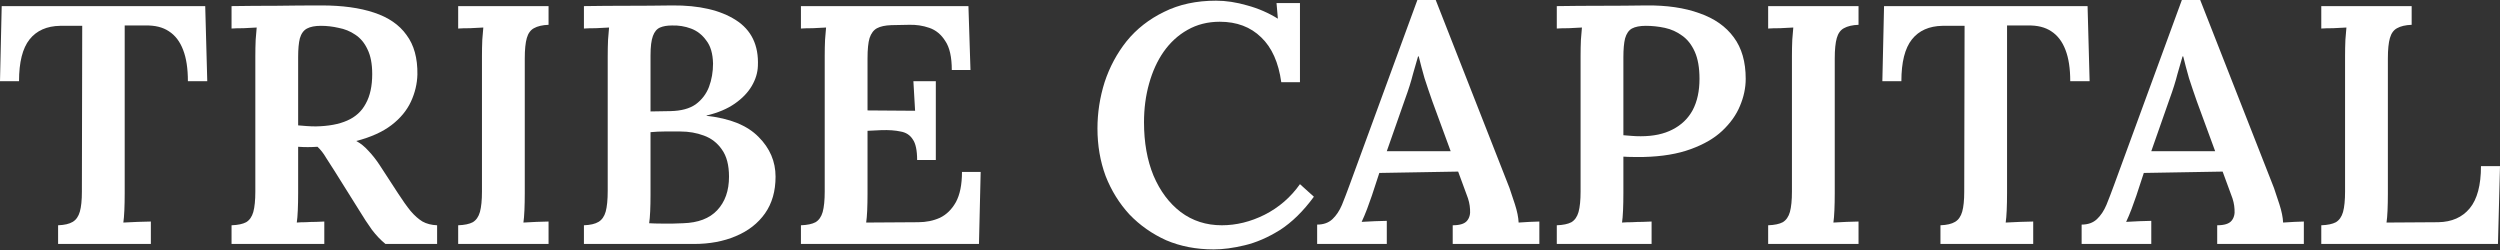 <svg width="680" height="68" viewBox="0 0 680 68" fill="none" xmlns="http://www.w3.org/2000/svg">
<rect x="0" y="0" width="680" height="68" fill="#333333" stroke="none"/>
<path d="M631.388 66.357V61.274C633.113 61.212 634.437 60.935 635.362 60.442C636.286 59.887 636.933 58.963 637.302 57.669C637.672 56.314 637.857 54.465 637.857 52.124V15.249C637.857 13.709 637.888 12.23 637.949 10.813C638.073 9.396 638.165 8.287 638.227 7.486C637.179 7.548 635.978 7.61 634.622 7.671C633.267 7.671 632.189 7.702 631.388 7.764V1.664H655.971V6.747C654.307 6.809 652.983 7.117 651.997 7.671C651.073 8.164 650.426 9.057 650.056 10.351C649.686 11.645 649.502 13.493 649.502 15.896V52.679C649.502 54.342 649.471 55.883 649.409 57.3C649.348 58.655 649.255 59.733 649.132 60.534L663.179 60.442C666.876 60.38 669.741 59.117 671.774 56.653C673.808 54.188 674.824 50.368 674.824 45.193H680L679.445 66.357H631.388Z" fill="white"/>
<path d="M566.203 66.356V61.088C567.928 61.088 569.315 60.595 570.362 59.61C571.409 58.624 572.272 57.33 572.95 55.728C573.627 54.065 574.336 52.216 575.075 50.183L593.466 0H598.457L618.512 51.107C618.881 52.155 619.374 53.633 619.99 55.543C620.607 57.453 620.945 59.117 621.007 60.534C622.054 60.472 623.071 60.411 624.057 60.349C625.043 60.287 625.905 60.257 626.645 60.257V66.356H603.078V61.273C604.988 61.273 606.282 60.873 606.959 60.072C607.637 59.271 607.914 58.223 607.791 56.929C607.73 55.636 607.422 54.311 606.867 52.956L604.557 46.671L583.116 47.041L581.082 53.233C580.713 54.28 580.281 55.482 579.789 56.837C579.296 58.131 578.803 59.302 578.31 60.349C579.419 60.287 580.62 60.226 581.914 60.164C583.27 60.102 584.348 60.072 585.149 60.072V66.356H566.203ZM585.149 41.126H602.523L597.533 27.541C596.793 25.446 596.085 23.351 595.407 21.256C594.791 19.1 594.267 17.128 593.836 15.341H593.651C593.282 16.574 592.82 18.176 592.265 20.147C591.772 22.119 591.064 24.368 590.139 26.894L585.149 41.126Z" fill="white"/>
<path d="M563.107 22.088C563.107 18.638 562.675 15.804 561.813 13.586C560.95 11.306 559.656 9.612 557.931 8.503C556.268 7.394 554.142 6.87 551.554 6.932H545.917V52.586C545.917 54.25 545.886 55.79 545.824 57.207C545.763 58.624 545.67 59.733 545.547 60.534C546.718 60.473 548.042 60.411 549.521 60.349C551.061 60.288 552.232 60.257 553.033 60.257V66.357H527.803V61.274C529.528 61.212 530.853 60.904 531.777 60.349C532.701 59.795 533.348 58.871 533.718 57.577C534.087 56.283 534.272 54.465 534.272 52.124L534.365 7.024H528.357C524.722 7.086 521.95 8.318 520.04 10.721C518.13 13.124 517.175 16.913 517.175 22.088H512L512.462 1.664H567.82L568.375 22.088H563.107Z" fill="white"/>
<path d="M505.521 6.747C503.858 6.809 502.533 7.117 501.547 7.671C500.623 8.164 499.976 9.057 499.606 10.351C499.237 11.645 499.052 13.493 499.052 15.896V52.586C499.052 54.25 499.021 55.79 498.959 57.207C498.898 58.624 498.805 59.733 498.682 60.534C499.73 60.473 500.931 60.411 502.287 60.349C503.642 60.288 504.72 60.257 505.521 60.257V66.357H480.938V61.274C482.663 61.212 483.988 60.935 484.912 60.442C485.836 59.887 486.483 58.963 486.853 57.669C487.222 56.314 487.407 54.465 487.407 52.124V15.249C487.407 13.709 487.438 12.23 487.5 10.813C487.623 9.396 487.715 8.287 487.777 7.486C486.73 7.548 485.528 7.61 484.173 7.671C482.817 7.671 481.739 7.702 480.938 7.764V1.664H505.521V6.747Z" fill="white"/>
<path d="M423.447 61.273C425.172 61.212 426.497 60.934 427.421 60.441C428.345 59.887 428.992 58.963 429.362 57.669C429.732 56.313 429.917 54.465 429.917 52.124V15.249C429.917 13.709 429.947 12.23 430.009 10.813C430.132 9.396 430.225 8.287 430.286 7.486C429.239 7.548 428.037 7.609 426.682 7.671C425.326 7.671 424.248 7.702 423.447 7.763V1.664C427.452 1.602 431.488 1.571 435.554 1.571C439.62 1.571 443.687 1.54 447.753 1.479C453.36 1.417 458.196 2.126 462.263 3.604C466.329 5.021 469.441 7.209 471.597 10.166C473.753 13.062 474.832 16.82 474.832 21.441C474.832 23.905 474.308 26.37 473.261 28.834C472.275 31.237 470.673 33.486 468.455 35.581C466.298 37.614 463.433 39.278 459.86 40.572C456.348 41.865 452.097 42.574 447.106 42.697C446.12 42.697 445.166 42.697 444.241 42.697C443.317 42.697 442.424 42.666 441.561 42.605V52.493C441.561 54.219 441.53 55.79 441.469 57.207C441.407 58.624 441.315 59.733 441.192 60.534C441.992 60.472 442.886 60.441 443.872 60.441C444.857 60.38 445.843 60.349 446.829 60.349C447.876 60.287 448.677 60.257 449.232 60.257V66.356H423.447V61.273ZM441.561 36.782C442.362 36.844 443.132 36.906 443.872 36.967C444.611 37.029 445.412 37.06 446.275 37.06C449.725 37.06 452.621 36.444 454.962 35.211C457.365 33.979 459.182 32.223 460.414 29.944C461.647 27.602 462.263 24.768 462.263 21.441C462.263 18.422 461.832 15.958 460.969 14.048C460.106 12.138 458.967 10.69 457.55 9.704C456.132 8.657 454.561 7.948 452.836 7.578C451.111 7.209 449.386 7.024 447.661 7.024C446.059 7.024 444.796 7.27 443.872 7.763C443.009 8.256 442.393 9.149 442.023 10.443C441.715 11.675 441.561 13.37 441.561 15.526V36.782Z" fill="white"/>
<path d="M358.263 66.356V61.088C359.988 61.088 361.374 60.595 362.422 59.61C363.469 58.624 364.331 57.33 365.009 55.728C365.687 54.065 366.395 52.216 367.135 50.183L385.526 0H390.517L410.571 51.107C410.941 52.155 411.434 53.633 412.05 55.543C412.666 57.453 413.005 59.117 413.067 60.534C414.114 60.472 415.131 60.411 416.116 60.349C417.102 60.287 417.965 60.257 418.704 60.257V66.356H395.137V61.273C397.047 61.273 398.341 60.873 399.019 60.072C399.697 59.271 399.974 58.223 399.851 56.929C399.789 55.636 399.481 54.311 398.927 52.956L396.616 46.671L375.175 47.041L373.142 53.233C372.772 54.28 372.341 55.482 371.848 56.837C371.355 58.131 370.862 59.302 370.369 60.349C371.478 60.287 372.68 60.226 373.974 60.164C375.329 60.102 376.407 60.072 377.208 60.072V66.356H358.263ZM377.208 41.126H394.583L389.592 27.541C388.853 25.446 388.145 23.351 387.467 21.256C386.851 19.1 386.327 17.128 385.896 15.341H385.711C385.341 16.574 384.879 18.176 384.325 20.147C383.832 22.119 383.123 24.368 382.199 26.894L377.208 41.126Z" fill="white"/>
<path d="M348.506 22.366C347.767 17.005 345.95 12.939 343.054 10.166C340.158 7.332 336.4 5.915 331.779 5.915C328.513 5.915 325.587 6.654 322.999 8.133C320.473 9.55 318.317 11.522 316.53 14.048C314.805 16.512 313.48 19.408 312.556 22.735C311.632 26.001 311.17 29.512 311.17 33.271C311.17 38.754 312.032 43.591 313.757 47.781C315.544 51.97 318.009 55.266 321.151 57.669C324.355 60.072 328.082 61.273 332.333 61.273C336.276 61.273 340.158 60.319 343.978 58.408C347.86 56.437 351.063 53.664 353.589 50.091L357.379 53.51C354.483 57.454 351.402 60.473 348.137 62.567C344.871 64.601 341.668 65.987 338.525 66.726C335.445 67.466 332.641 67.835 330.115 67.835C325.371 67.835 321.058 67.003 317.177 65.34C313.357 63.615 310.03 61.273 307.196 58.316C304.423 55.297 302.267 51.816 300.726 47.873C299.248 43.868 298.508 39.555 298.508 34.934C298.508 30.683 299.155 26.494 300.449 22.366C301.805 18.238 303.807 14.51 306.456 11.183C309.167 7.856 312.556 5.207 316.622 3.235C320.689 1.202 325.402 0.185 330.762 0.185C333.473 0.185 336.307 0.616 339.265 1.479C342.222 2.28 344.995 3.481 347.582 5.083L347.213 0.832H353.589V22.366H348.506Z" fill="white"/>
<path d="M249.46 43.529C249.46 40.88 249.06 39.001 248.259 37.892C247.519 36.721 246.41 36.013 244.932 35.766C243.514 35.458 241.789 35.335 239.756 35.397L235.967 35.581V52.679C235.967 54.342 235.936 55.883 235.875 57.3C235.813 58.655 235.721 59.733 235.597 60.534L249.737 60.442C251.894 60.442 253.865 60.041 255.652 59.24C257.439 58.378 258.887 56.961 259.996 54.989C261.105 52.956 261.659 50.214 261.659 46.764H266.742L266.28 66.357H217.853V61.274C219.578 61.212 220.903 60.935 221.827 60.442C222.751 59.887 223.398 58.963 223.768 57.669C224.137 56.314 224.322 54.465 224.322 52.124V15.249C224.322 13.709 224.353 12.23 224.415 10.813C224.538 9.396 224.63 8.287 224.692 7.486C223.645 7.548 222.443 7.61 221.088 7.671C219.732 7.671 218.654 7.702 217.853 7.764V1.664H263.415L263.97 19.039H258.887C258.887 15.527 258.301 12.908 257.131 11.183C256.022 9.396 254.574 8.195 252.787 7.579C251 6.963 249.152 6.685 247.242 6.747L242.436 6.839C240.773 6.901 239.479 7.178 238.555 7.671C237.63 8.164 236.953 9.057 236.521 10.351C236.152 11.584 235.967 13.432 235.967 15.896V30.036L248.905 30.129L248.443 22.088H254.543V43.529H249.46Z" fill="white"/>
<path d="M158.828 66.356V61.273C160.553 61.212 161.878 60.904 162.802 60.349C163.726 59.795 164.373 58.871 164.743 57.577C165.113 56.221 165.297 54.342 165.297 51.939V15.434C165.297 13.771 165.328 12.23 165.39 10.813C165.513 9.396 165.605 8.287 165.667 7.486C164.62 7.548 163.418 7.609 162.063 7.671C160.707 7.671 159.629 7.702 158.828 7.763V1.664C162.771 1.602 166.745 1.571 170.75 1.571C174.755 1.571 178.79 1.541 182.857 1.479C190.127 1.417 195.888 2.742 200.139 5.453C204.39 8.164 206.393 12.323 206.146 17.929C206.085 19.778 205.53 21.595 204.483 23.382C203.435 25.169 201.895 26.771 199.862 28.188C197.829 29.605 195.272 30.683 192.191 31.422V31.515C198.537 32.193 203.25 34.102 206.331 37.245C209.412 40.325 210.952 43.93 210.952 48.058C210.952 52.001 209.997 55.328 208.087 58.039C206.177 60.75 203.528 62.814 200.139 64.231C196.812 65.648 193.023 66.356 188.772 66.356H158.828ZM176.572 60.719C177.62 60.781 178.698 60.811 179.807 60.811C180.978 60.811 182.087 60.811 183.134 60.811C184.181 60.75 185.075 60.719 185.814 60.719C189.881 60.596 192.961 59.425 195.056 57.207C197.212 54.927 198.291 51.878 198.291 48.058C198.291 44.916 197.644 42.451 196.35 40.664C195.118 38.877 193.485 37.614 191.452 36.875C189.48 36.136 187.354 35.766 185.075 35.766C183.411 35.766 181.963 35.766 180.731 35.766C179.499 35.766 178.236 35.828 176.942 35.951V52.956C176.942 54.619 176.911 56.129 176.85 57.484C176.788 58.84 176.696 59.918 176.572 60.719ZM176.942 30.313L182.395 30.221C185.29 30.159 187.57 29.543 189.234 28.373C190.897 27.14 192.099 25.569 192.838 23.659C193.577 21.688 193.947 19.562 193.947 17.282C193.885 14.572 193.269 12.477 192.099 10.998C190.99 9.458 189.603 8.38 187.94 7.763C186.276 7.147 184.551 6.87 182.764 6.932C181.471 6.932 180.392 7.116 179.53 7.486C178.667 7.856 178.02 8.626 177.589 9.797C177.158 10.967 176.942 12.723 176.942 15.064V30.313Z" fill="white"/>
<path d="M149.207 6.747C147.543 6.809 146.219 7.117 145.233 7.671C144.309 8.164 143.662 9.057 143.292 10.351C142.922 11.645 142.737 13.493 142.737 15.896V52.586C142.737 54.25 142.707 55.79 142.645 57.207C142.583 58.624 142.491 59.733 142.368 60.534C143.415 60.473 144.617 60.411 145.972 60.349C147.328 60.288 148.406 60.257 149.207 60.257V66.357H124.624V61.274C126.349 61.212 127.673 60.935 128.598 60.442C129.522 59.887 130.169 58.963 130.538 57.669C130.908 56.314 131.093 54.465 131.093 52.124V15.249C131.093 13.709 131.124 12.23 131.185 10.813C131.308 9.396 131.401 8.287 131.462 7.486C130.415 7.548 129.214 7.61 127.858 7.671C126.503 7.671 125.424 7.702 124.624 7.764V1.664H149.207V6.747Z" fill="white"/>
<path d="M62.981 66.356V61.273C64.706 61.212 66.031 60.934 66.955 60.441C67.879 59.887 68.526 58.963 68.896 57.669C69.265 56.313 69.45 54.465 69.45 52.124V15.249C69.45 13.709 69.481 12.23 69.543 10.813C69.666 9.396 69.758 8.287 69.82 7.486C68.772 7.548 67.571 7.609 66.216 7.671C64.86 7.671 63.782 7.702 62.981 7.763V1.664C67.047 1.602 71.114 1.571 75.18 1.571C79.308 1.51 83.405 1.479 87.472 1.479C93.078 1.479 97.823 2.126 101.704 3.42C105.647 4.713 108.605 6.747 110.576 9.519C112.609 12.23 113.595 15.804 113.534 20.24C113.472 22.766 112.887 25.23 111.778 27.633C110.669 30.036 108.913 32.161 106.51 34.01C104.107 35.858 100.903 37.306 96.898 38.354C98.069 38.97 99.178 39.863 100.225 41.034C101.334 42.204 102.351 43.498 103.275 44.915L108.266 52.586C109.498 54.496 110.638 56.098 111.685 57.392C112.733 58.624 113.811 59.579 114.92 60.257C116.029 60.873 117.354 61.212 118.894 61.273V66.356H104.846C103.552 65.309 102.32 64.015 101.15 62.475C100.041 60.934 98.87 59.148 97.638 57.114L90.984 46.486C90.183 45.193 89.412 43.991 88.673 42.882C87.995 41.711 87.225 40.726 86.363 39.925C85.377 39.986 84.484 40.017 83.683 40.017C82.882 40.017 82.019 39.986 81.095 39.925V52.493C81.095 54.219 81.064 55.79 81.002 57.207C80.941 58.624 80.849 59.733 80.725 60.534C81.403 60.472 82.204 60.441 83.128 60.441C84.114 60.38 85.069 60.349 85.993 60.349C86.917 60.287 87.657 60.257 88.211 60.257V66.356H62.981ZM85.901 34.38C89.351 34.318 92.185 33.794 94.403 32.809C96.683 31.823 98.377 30.282 99.486 28.188C100.657 26.093 101.242 23.413 101.242 20.147C101.242 17.375 100.811 15.126 99.948 13.401C99.147 11.675 98.038 10.351 96.621 9.427C95.266 8.503 93.756 7.886 92.093 7.578C90.491 7.209 88.889 7.024 87.287 7.024C85.685 7.024 84.422 7.27 83.498 7.763C82.574 8.256 81.927 9.149 81.557 10.443C81.249 11.675 81.095 13.37 81.095 15.526V34.102C81.834 34.164 82.604 34.226 83.405 34.287C84.206 34.349 85.038 34.38 85.901 34.38Z" fill="white"/>
<path d="M51.107 22.088C51.107 18.638 50.676 15.804 49.813 13.586C48.951 11.306 47.657 9.612 45.932 8.503C44.268 7.394 42.143 6.87 39.555 6.932H33.917V52.586C33.917 54.25 33.887 55.79 33.825 57.207C33.763 58.624 33.671 59.733 33.548 60.534C34.718 60.473 36.043 60.411 37.522 60.349C39.062 60.288 40.233 60.257 41.034 60.257V66.357H15.803V61.274C17.529 61.212 18.853 60.904 19.777 60.349C20.702 59.795 21.349 58.871 21.718 57.577C22.088 56.283 22.273 54.465 22.273 52.124L22.365 7.024H16.358C12.723 7.086 9.95 8.318 8.04 10.721C6.13 13.124 5.175 16.913 5.175 22.088H0L0.462 1.664H55.821L56.375 22.088H51.107Z" fill="white"/>
</svg>
